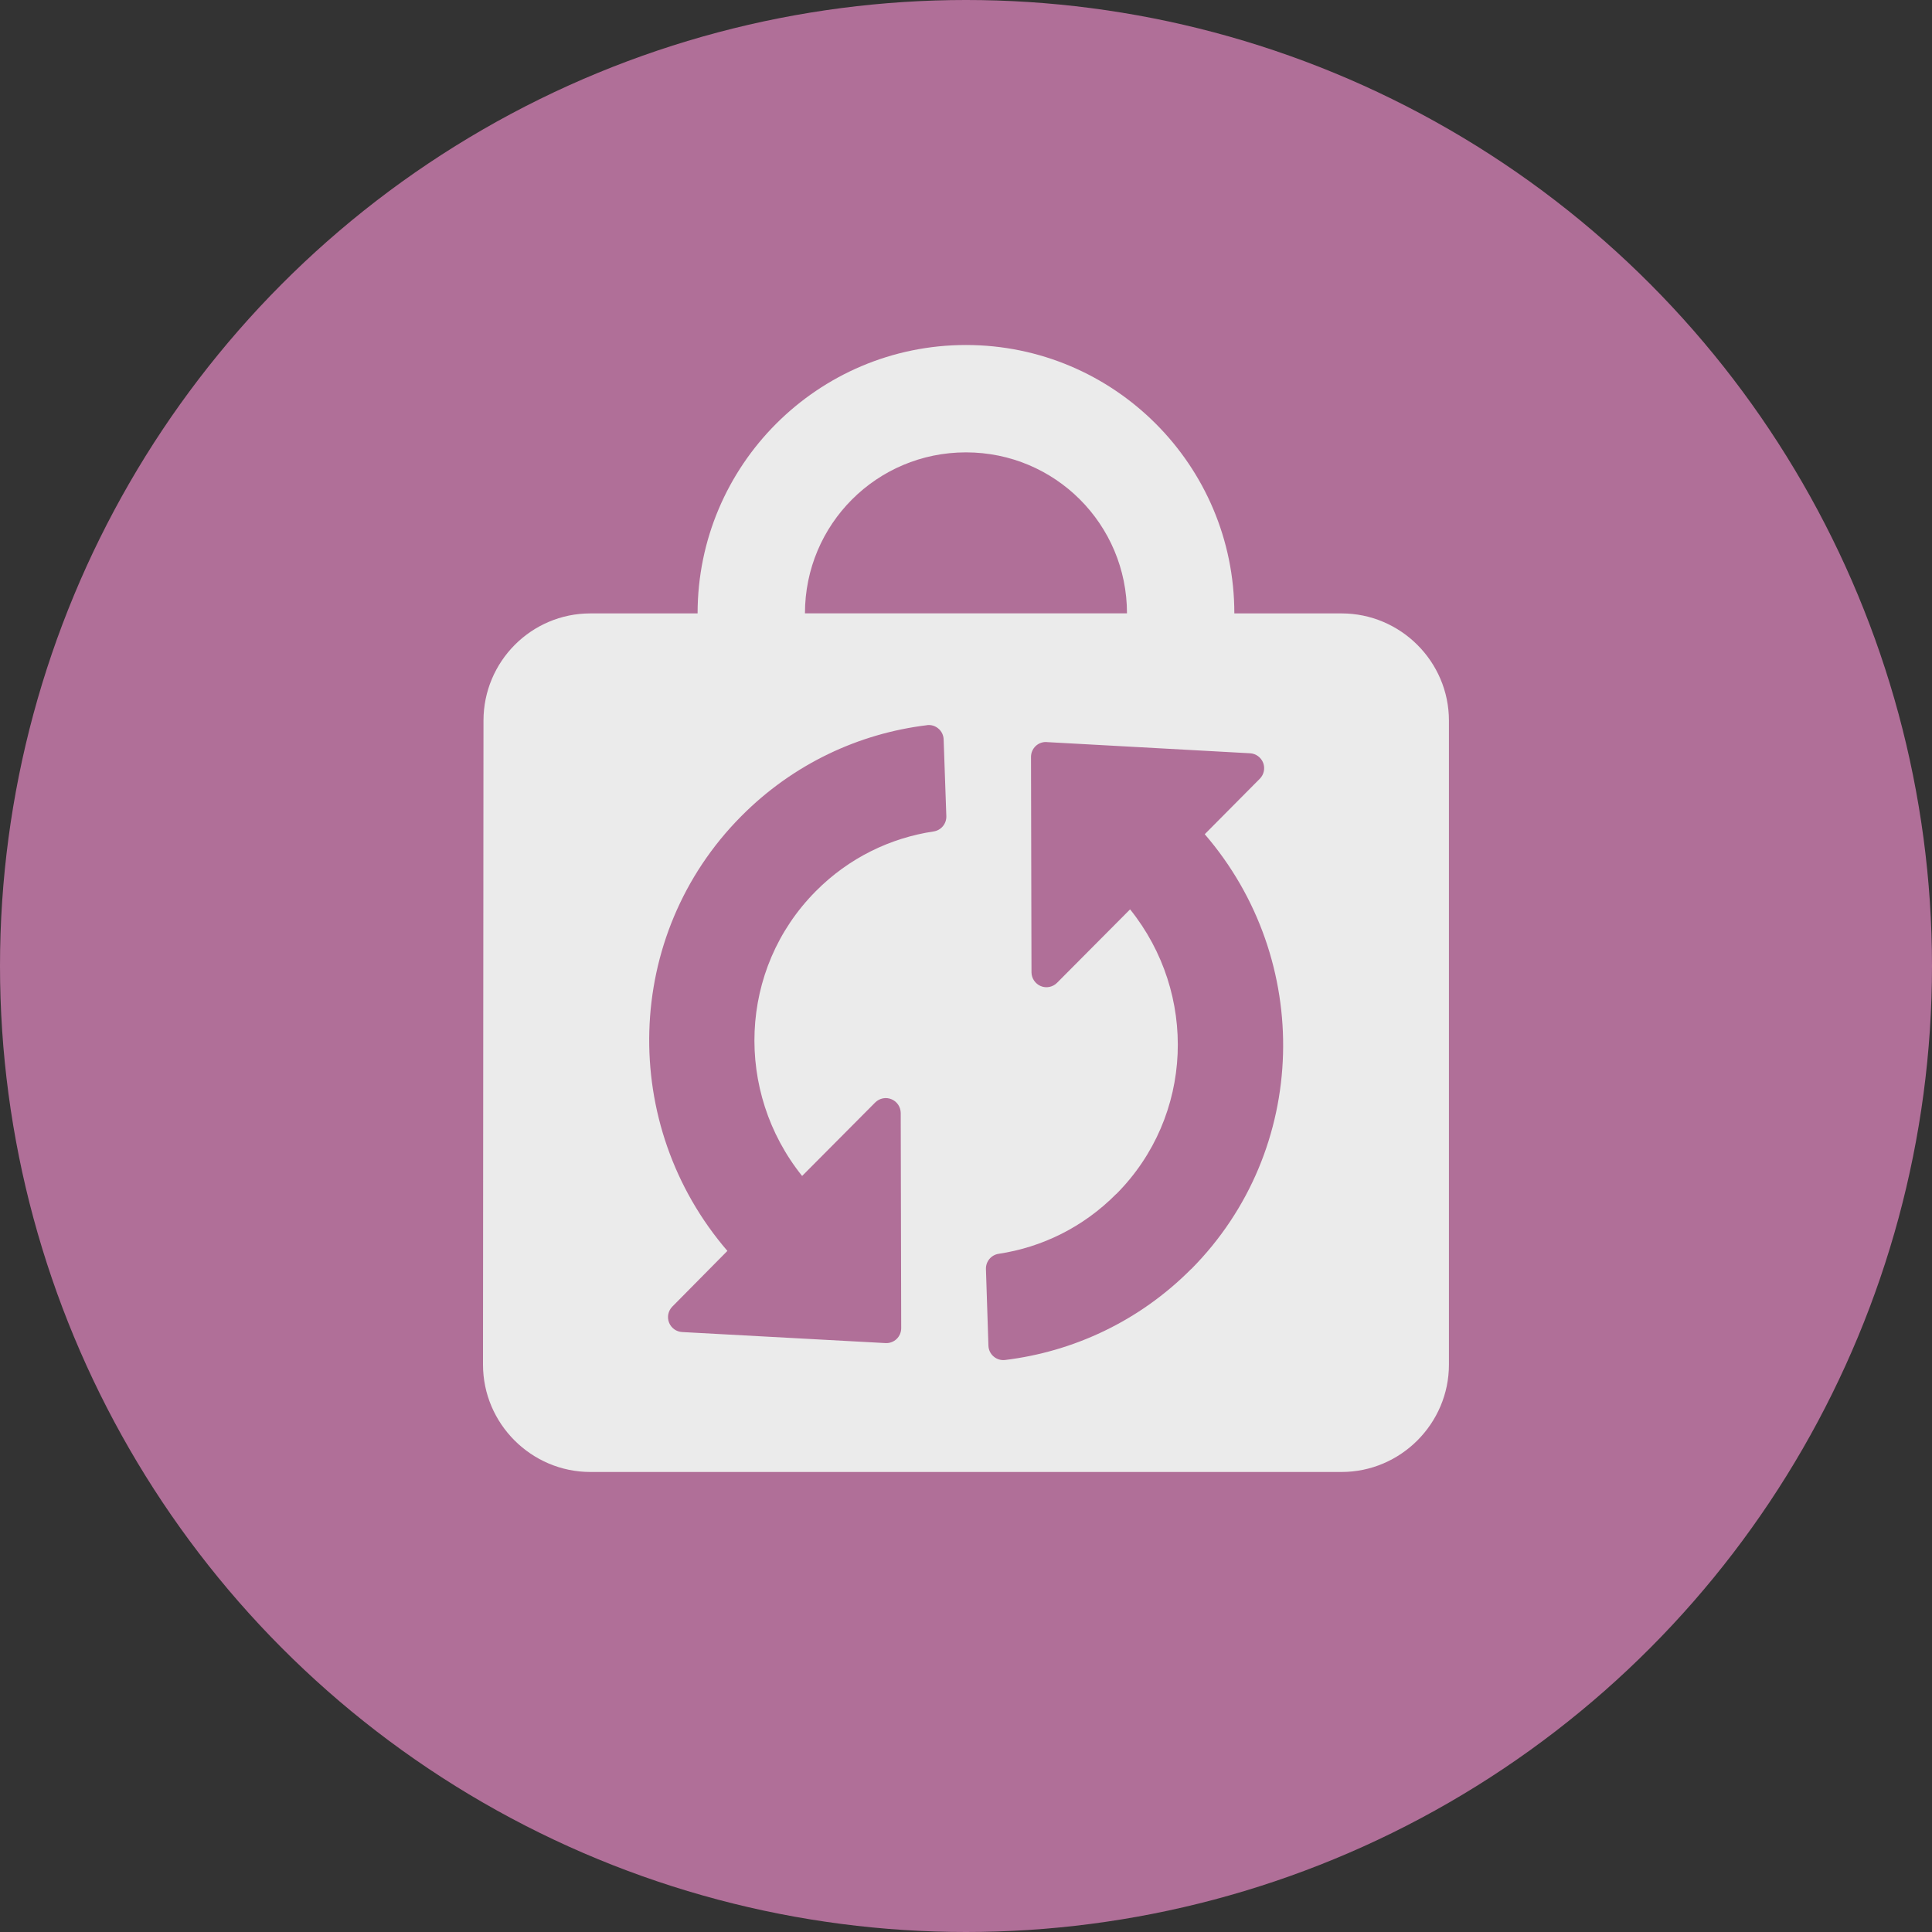 <svg height="28" viewBox="0 0 28 28" width="28" xmlns="http://www.w3.org/2000/svg"><rect x="0" y="0" width="28" height="28" fill="#333333" stroke="none"/><g fill="none" opacity=".899"><circle cx="14" cy="14" fill="#be75a3" fill-rule="evenodd" r="14"/><path d="m14 5c-2.147 0-3.89 1.743-3.89 3.89h-1.554c-.856 0-1.549.698-1.549 1.554l-.007 9.333c0 .856.701 1.556 1.556 1.556h10.887c.856 0 1.556-.701 1.556-1.556v-9.333c0-.856-.701-1.554-1.556-1.554h-1.554c0-2.147-1.743-3.89-3.89-3.89zm0 1.556c1.291 0 2.333 1.042 2.333 2.333h-4.667c0-1.291 1.042-2.333 2.333-2.333zm-.565 3.953c.06-.007.12.011.166.051.046.039.073.096.075.157l.039 1.112c.003.11-.076.205-.185.221-.625.094-1.226.381-1.707.866-1.122 1.13-1.176 2.908-.198 4.127l1.06-1.066c.062-.061.155-.08.235-.046.081.033.133.112.134.199l.007 3.119c0.0.059-.024.116-.067.157-.043.041-.101.062-.16.059l-2.946-.16c-.086-.004-.161-.058-.192-.138-.031-.08-.012-.17.048-.231l.798-.807c-1.57-1.823-1.514-4.574.201-6.3.754-.76 1.708-1.2 2.693-1.319zm1.736.246 2.946.162c.085.005.159.059.19.139.03.08.011.17-.049.23l-.798.804c1.572 1.822 1.519 4.575-.196 6.303-.001-0-.002-0-.002 0-.755.759-1.711 1.197-2.696 1.317-.06.007-.12-.011-.166-.051-.046-.039-.073-.096-.075-.157l-.036-1.11c-.003-.11.076-.205.185-.221.624-.094 1.224-.383 1.704-.868.001 0.0.002 0.0.002 0 1.122-1.129 1.177-2.905.198-4.124l-1.06 1.066c-.062.061-.155.08-.235.046s-.133-.112-.134-.199l-.007-3.122c-0-.059.024-.116.067-.157.043-.041.101-.062.16-.059z" fill="#fff"/></g></svg>